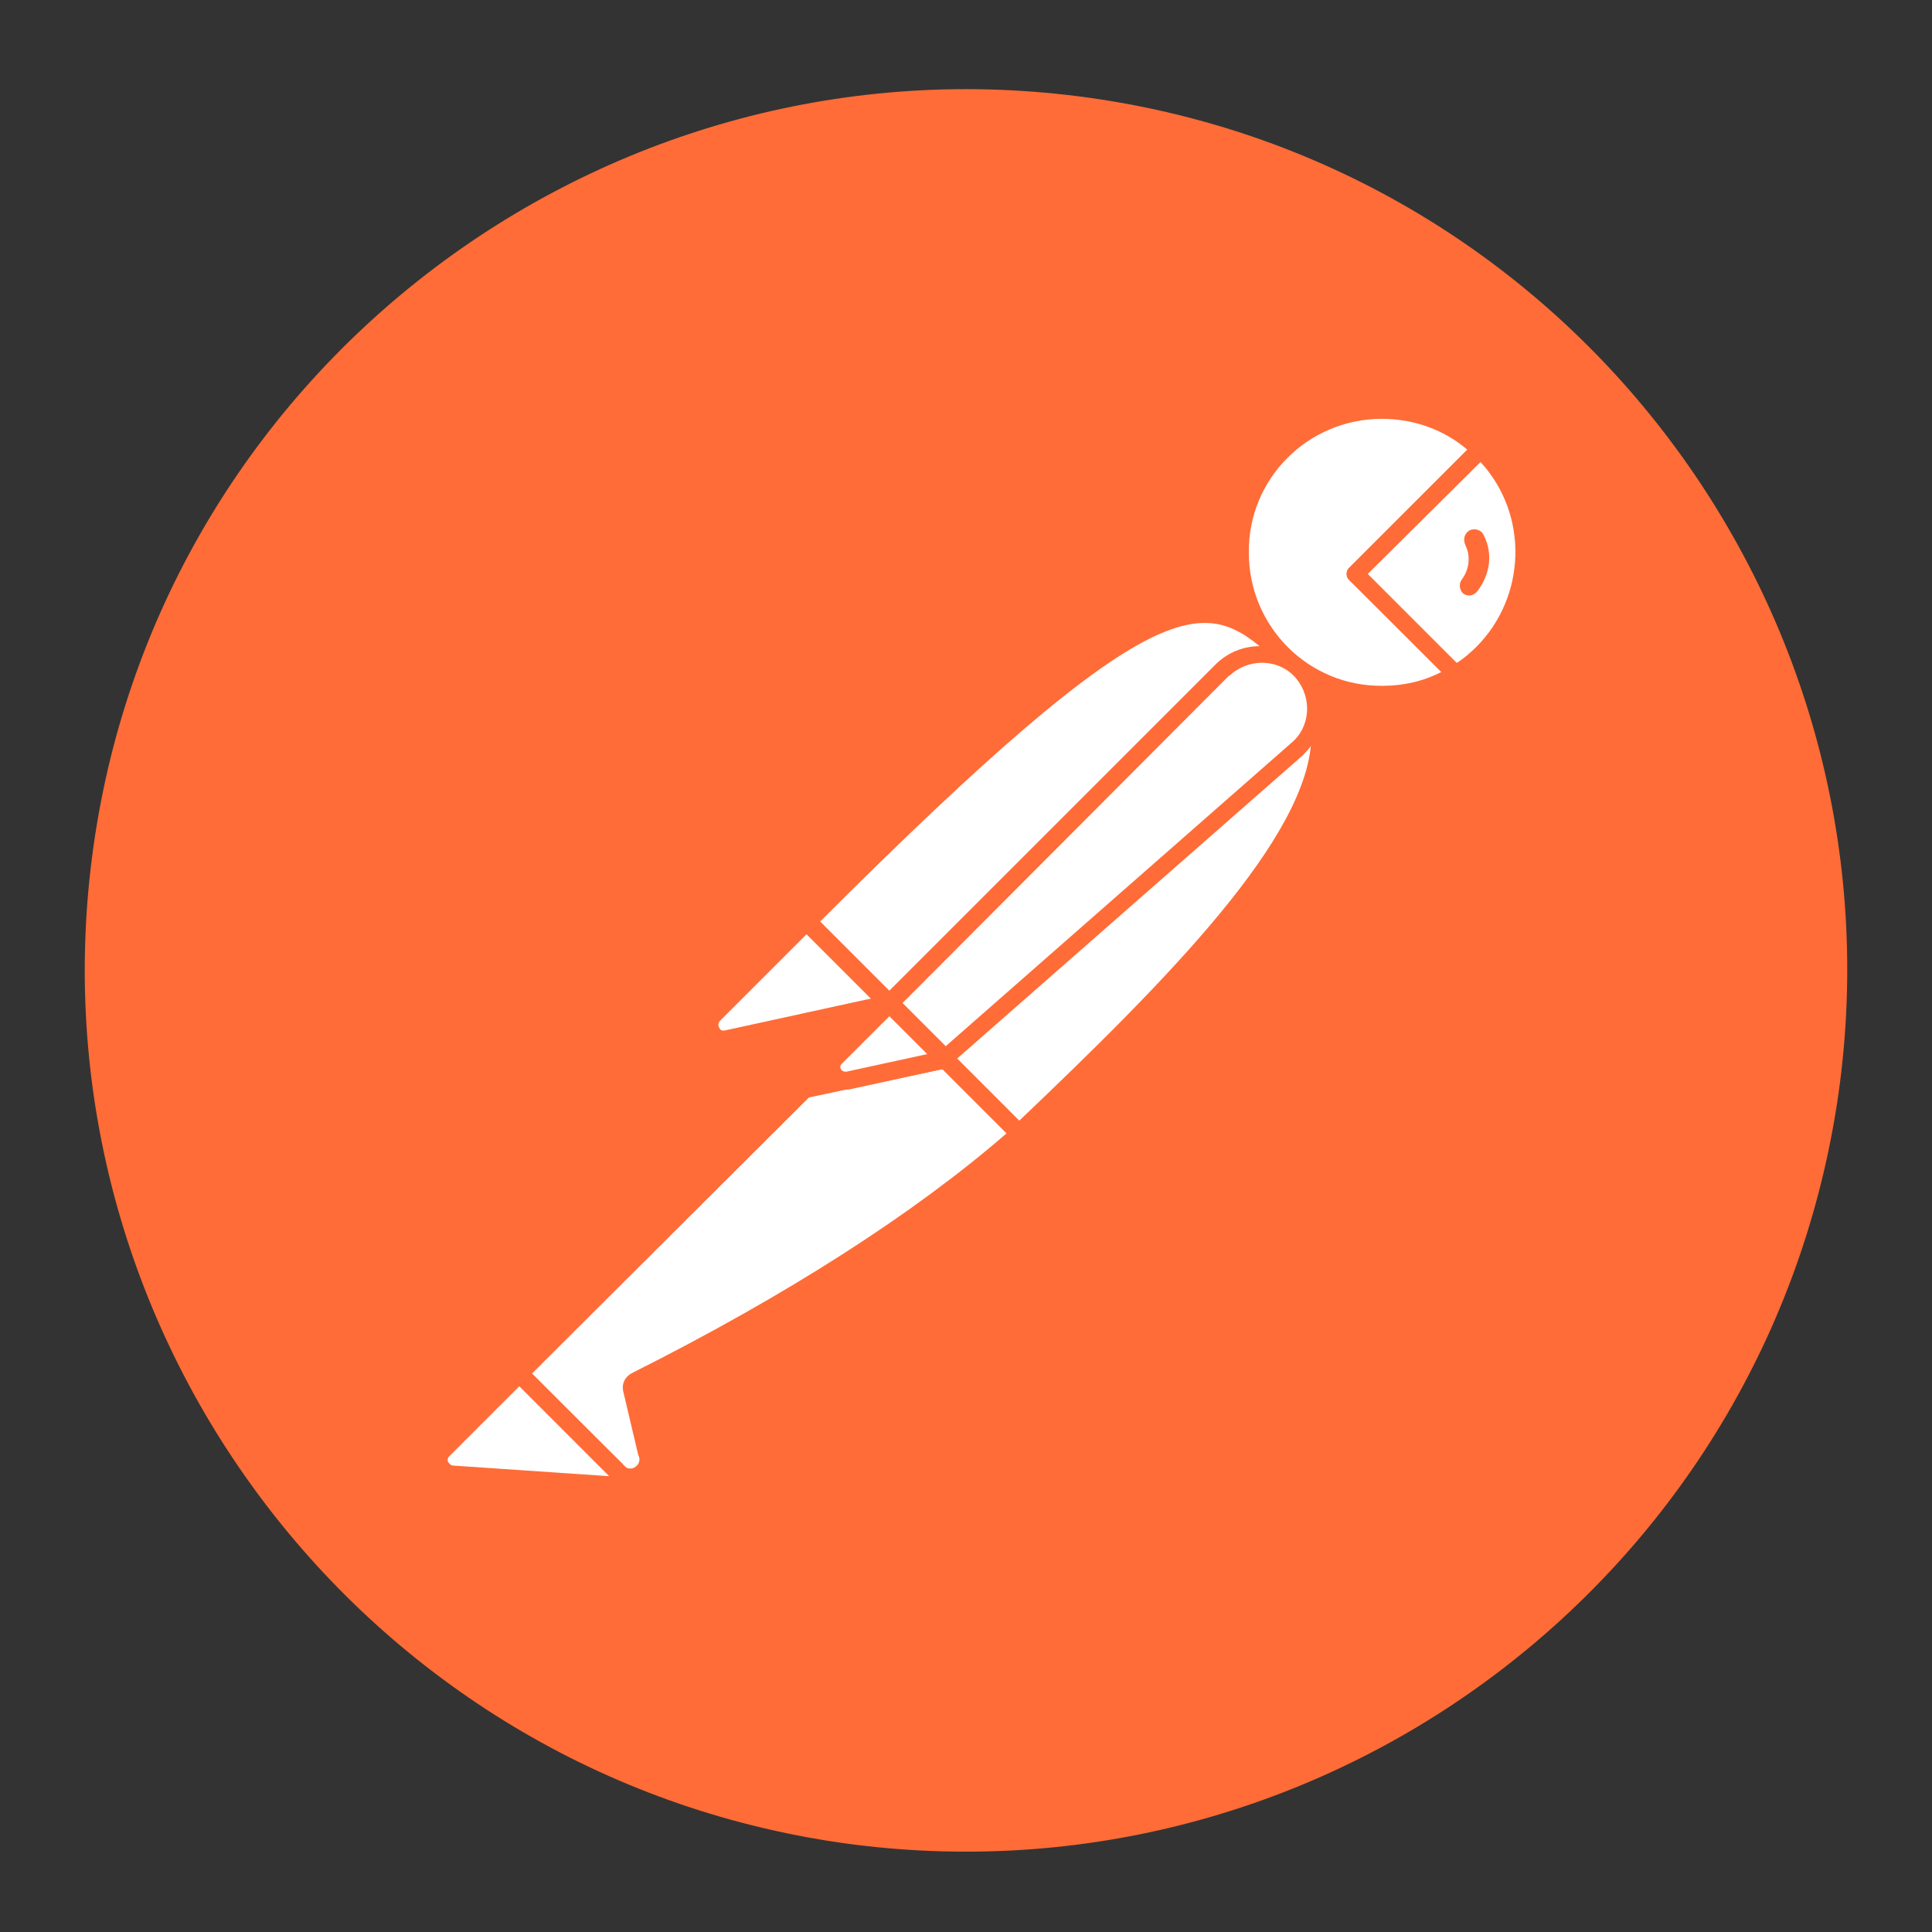 <?xml version="1.0" encoding="UTF-8"?>
<svg width="48px" height="48px" viewBox="0 0 48 48" version="1.1" xmlns="http://www.w3.org/2000/svg" xmlns:xlink="http://www.w3.org/1999/xlink">
    <rect x="0" y="0" width="48" height="48" fill="#333333" stroke="none"/>
    <title>A7C9F1AD-AFAF-48C5-8914-C4D4027E4084</title>
    <g id="Test" stroke="none" stroke-width="1" fill="none" fill-rule="evenodd">
        <g id="test-start" transform="translate(-1112, -88)" fill-rule="nonzero">
            <g id="Service-logo" transform="translate(1112, 88)">
                <g id="pm-orange-logo-horiz" transform="translate(2, 2)">
                    <g id="Group" fill="#FF6C37">
                        <path d="M43.715,24.89 C45.248,12.894 36.776,1.926 24.802,0.394 C12.828,-1.138 1.817,7.333 0.285,19.307 C-1.248,31.282 7.224,42.271 19.198,43.825 C31.194,45.357 42.161,36.886 43.715,24.89 Z" id="Path"></path>
                    </g>
                    <path d="M29.902,14.273 L20.665,23.51 L18.06,20.905 C27.144,11.821 28.042,12.609 29.902,14.273 L29.902,14.273 Z" id="Path" fill="#FFFFFF"></path>
                    <path d="M20.665,23.729 C20.599,23.729 20.555,23.707 20.511,23.664 L17.885,21.059 C17.797,20.971 17.797,20.84 17.885,20.752 C27.122,11.514 28.086,12.39 30.034,14.141 C30.078,14.185 30.1,14.229 30.1,14.295 C30.1,14.36 30.078,14.404 30.034,14.448 L20.796,23.664 C20.774,23.707 20.708,23.729 20.665,23.729 Z M18.366,20.905 L20.665,23.204 L29.574,14.295 C27.954,12.85 26.86,12.412 18.366,20.905 L18.366,20.905 Z" id="Shape" fill="#FF6C37"></path>
                    <path d="M23.313,26.159 L20.796,23.642 L30.034,14.404 C32.507,16.9 28.808,20.949 23.313,26.159 Z" id="Path" fill="#FFFFFF"></path>
                    <path d="M23.313,26.378 C23.248,26.378 23.204,26.356 23.16,26.312 L20.643,23.795 C20.599,23.751 20.599,23.707 20.599,23.642 C20.599,23.576 20.621,23.532 20.665,23.489 L29.902,14.251 C29.99,14.163 30.121,14.163 30.209,14.251 C30.778,14.776 31.085,15.52 31.063,16.287 C31.019,18.716 28.261,21.803 23.489,26.312 C23.423,26.356 23.357,26.378 23.313,26.378 L23.313,26.378 Z M21.102,23.642 C22.503,25.065 23.095,25.634 23.313,25.853 C26.991,22.35 30.559,18.76 30.581,16.287 C30.603,15.717 30.384,15.148 30.012,14.71 L21.102,23.642 Z" id="Shape" fill="#FF6C37"></path>
                    <path d="M18.103,20.971 L19.964,22.832 C20.008,22.876 20.008,22.919 19.964,22.963 C19.942,22.985 19.942,22.985 19.92,22.985 L16.068,23.817 C15.871,23.839 15.696,23.707 15.652,23.51 C15.63,23.401 15.674,23.292 15.739,23.226 L17.972,20.993 C18.016,20.949 18.082,20.927 18.103,20.971 Z" id="Path" fill="#FFFFFF"></path>
                    <path d="M16.002,24.036 C15.674,24.036 15.433,23.773 15.433,23.445 C15.433,23.292 15.499,23.138 15.608,23.029 L17.841,20.796 C17.972,20.687 18.147,20.687 18.279,20.796 L20.139,22.657 C20.271,22.766 20.271,22.963 20.139,23.095 C20.096,23.138 20.052,23.16 19.986,23.182 L16.133,24.014 C16.09,24.014 16.046,24.036 16.002,24.036 L16.002,24.036 Z M18.038,21.212 L15.893,23.357 C15.849,23.401 15.827,23.467 15.871,23.532 C15.893,23.598 15.958,23.62 16.024,23.598 L19.636,22.81 L18.038,21.212 Z" id="Shape" fill="#FF6C37"></path>
                    <path d="M34.784,9.15 C33.383,7.793 31.128,7.837 29.771,9.26 C28.414,10.683 28.458,12.915 29.881,14.273 C31.041,15.389 32.792,15.586 34.171,14.754 L31.676,12.259 L34.784,9.15 Z" id="Path" fill="#FFFFFF"></path>
                    <path d="M32.332,15.477 C30.253,15.477 28.567,13.791 28.567,11.711 C28.567,9.632 30.253,7.946 32.332,7.946 C33.296,7.946 34.237,8.318 34.937,8.997 C34.981,9.041 35.003,9.085 35.003,9.15 C35.003,9.216 34.981,9.26 34.937,9.303 L31.982,12.259 L34.302,14.579 C34.39,14.667 34.39,14.798 34.302,14.886 C34.281,14.907 34.281,14.907 34.259,14.929 C33.69,15.28 33.011,15.477 32.332,15.477 Z M32.332,8.406 C30.494,8.406 29.005,9.895 29.027,11.733 C29.027,13.572 30.515,15.061 32.354,15.039 C32.858,15.039 33.361,14.929 33.821,14.689 L31.522,12.412 C31.479,12.368 31.457,12.324 31.457,12.259 C31.457,12.193 31.479,12.149 31.522,12.105 L34.456,9.172 C33.865,8.669 33.12,8.406 32.332,8.406 L32.332,8.406 Z" id="Shape" fill="#FF6C37"></path>
                    <path d="M34.85,9.216 L34.806,9.172 L31.676,12.259 L34.149,14.732 C34.39,14.579 34.631,14.404 34.828,14.207 C36.229,12.828 36.229,10.595 34.85,9.216 L34.85,9.216 Z" id="Path" fill="#FFFFFF"></path>
                    <path d="M34.171,14.973 C34.105,14.973 34.062,14.951 34.018,14.907 L31.522,12.412 C31.479,12.368 31.457,12.324 31.457,12.259 C31.457,12.193 31.479,12.149 31.522,12.105 L34.631,8.997 C34.718,8.909 34.85,8.909 34.937,8.997 L35.003,9.041 C36.47,10.507 36.47,12.872 35.025,14.36 C34.806,14.579 34.565,14.776 34.302,14.929 C34.237,14.951 34.193,14.973 34.171,14.973 L34.171,14.973 Z M31.982,12.259 L34.193,14.47 C34.368,14.36 34.543,14.207 34.675,14.076 C35.922,12.828 35.988,10.792 34.784,9.479 L31.982,12.259 Z" id="Shape" fill="#FF6C37"></path>
                    <path d="M30.275,14.667 C29.749,14.141 28.896,14.141 28.37,14.667 L20.117,22.919 L21.497,24.299 L30.231,16.637 C30.8,16.155 30.844,15.301 30.362,14.732 C30.318,14.71 30.297,14.689 30.275,14.667 L30.275,14.667 Z" id="Path" fill="#FFFFFF"></path>
                    <path d="M21.475,24.517 C21.409,24.517 21.365,24.496 21.321,24.452 L19.942,23.073 C19.855,22.985 19.855,22.854 19.942,22.766 L28.195,14.513 C28.808,13.9 29.793,13.9 30.406,14.513 C31.019,15.126 31.019,16.111 30.406,16.724 C30.384,16.746 30.362,16.768 30.34,16.79 L21.606,24.452 C21.584,24.496 21.54,24.517 21.475,24.517 L21.475,24.517 Z M20.424,22.919 L21.497,23.992 L30.078,16.462 C30.559,16.068 30.603,15.345 30.209,14.864 C29.815,14.382 29.093,14.338 28.611,14.732 C28.589,14.754 28.567,14.776 28.523,14.798 L20.424,22.919 Z" id="Shape" fill="#FF6C37"></path>
                    <path d="M13.791,32.31 C13.703,32.354 13.66,32.442 13.682,32.529 L14.054,34.105 C14.141,34.324 14.01,34.587 13.769,34.653 C13.594,34.718 13.397,34.653 13.288,34.521 L10.88,32.135 L18.738,24.277 L21.453,24.32 L23.292,26.159 C22.854,26.531 20.205,29.093 13.791,32.31 L13.791,32.31 Z" id="Path" fill="#FFFFFF"></path>
                    <path d="M13.616,34.872 C13.441,34.872 13.266,34.806 13.156,34.675 L10.77,32.289 C10.726,32.245 10.704,32.201 10.704,32.135 C10.704,32.07 10.726,32.026 10.77,31.982 L18.629,24.123 C18.673,24.08 18.738,24.058 18.782,24.058 L21.497,24.101 C21.562,24.101 21.606,24.123 21.65,24.167 L23.489,26.006 C23.532,26.05 23.554,26.115 23.554,26.181 C23.554,26.247 23.532,26.291 23.467,26.334 L23.313,26.466 C20.993,28.501 17.841,30.537 13.922,32.486 L14.295,34.04 C14.36,34.324 14.229,34.631 13.966,34.784 C13.835,34.85 13.725,34.872 13.616,34.872 Z M11.208,32.135 L13.463,34.368 C13.528,34.478 13.66,34.521 13.769,34.456 C13.879,34.39 13.922,34.259 13.857,34.149 L13.485,32.573 C13.441,32.376 13.528,32.201 13.703,32.113 C17.578,30.165 20.708,28.151 23.007,26.159 L21.387,24.539 L18.87,24.496 L11.208,32.135 Z" id="Shape" fill="#FF6C37"></path>
                    <path d="M9.019,34.018 L10.901,32.135 L13.703,34.937 L9.238,34.631 C9.041,34.609 8.909,34.434 8.931,34.237 C8.931,34.149 8.953,34.062 9.019,34.018 L9.019,34.018 Z" id="Path" fill="#FFFFFF"></path>
                    <path d="M13.703,35.134 L9.216,34.828 C8.888,34.806 8.669,34.521 8.691,34.193 C8.712,34.062 8.756,33.93 8.866,33.843 L10.748,31.96 C10.836,31.873 10.967,31.873 11.055,31.96 L13.857,34.762 C13.922,34.828 13.944,34.915 13.9,35.003 C13.857,35.091 13.791,35.134 13.703,35.134 L13.703,35.134 Z M10.901,32.442 L9.172,34.171 C9.106,34.215 9.106,34.324 9.172,34.368 C9.194,34.39 9.216,34.412 9.26,34.412 L13.134,34.675 L10.901,32.442 Z" id="Shape" fill="#FF6C37"></path>
                    <path d="M17.972,25.284 C17.841,25.284 17.753,25.174 17.753,25.065 C17.753,24.999 17.775,24.955 17.819,24.911 L19.942,22.788 C20.03,22.7 20.161,22.7 20.249,22.788 L21.628,24.167 C21.694,24.233 21.715,24.299 21.694,24.386 C21.672,24.452 21.606,24.517 21.518,24.539 L18.016,25.284 C17.994,25.284 17.972,25.284 17.972,25.284 L17.972,25.284 Z M20.096,23.248 L18.651,24.693 L21.015,24.189 L20.096,23.248 Z" id="Shape" fill="#FF6C37"></path>
                    <path d="M21.453,24.32 L19.045,24.846 C18.87,24.89 18.695,24.78 18.651,24.605 C18.629,24.496 18.651,24.386 18.738,24.299 L20.074,22.963 L21.453,24.32 Z" id="Path" fill="#FFFFFF"></path>
                    <path d="M19.001,25.065 C18.695,25.065 18.454,24.824 18.454,24.517 C18.454,24.364 18.519,24.233 18.607,24.123 L19.942,22.788 C20.03,22.7 20.161,22.7 20.249,22.788 L21.628,24.167 C21.694,24.233 21.715,24.299 21.694,24.386 C21.672,24.452 21.606,24.517 21.518,24.539 L19.11,25.065 C19.067,25.065 19.023,25.065 19.001,25.065 L19.001,25.065 Z M20.096,23.248 L18.913,24.43 C18.87,24.474 18.87,24.517 18.892,24.561 C18.913,24.605 18.957,24.627 19.023,24.627 L21.037,24.189 L20.096,23.248 Z" id="Shape" fill="#FF6C37"></path>
                    <path d="M34.872,11.317 C34.828,11.186 34.675,11.12 34.543,11.164 C34.412,11.208 34.346,11.361 34.39,11.493 C34.39,11.514 34.412,11.536 34.412,11.558 C34.543,11.821 34.5,12.149 34.324,12.39 C34.237,12.5 34.259,12.653 34.346,12.74 C34.456,12.828 34.609,12.806 34.697,12.697 C35.025,12.281 35.091,11.755 34.872,11.317 L34.872,11.317 Z" id="Path" fill="#FF6C37"></path>
                </g>
            </g>
        </g>
    </g>
</svg>
